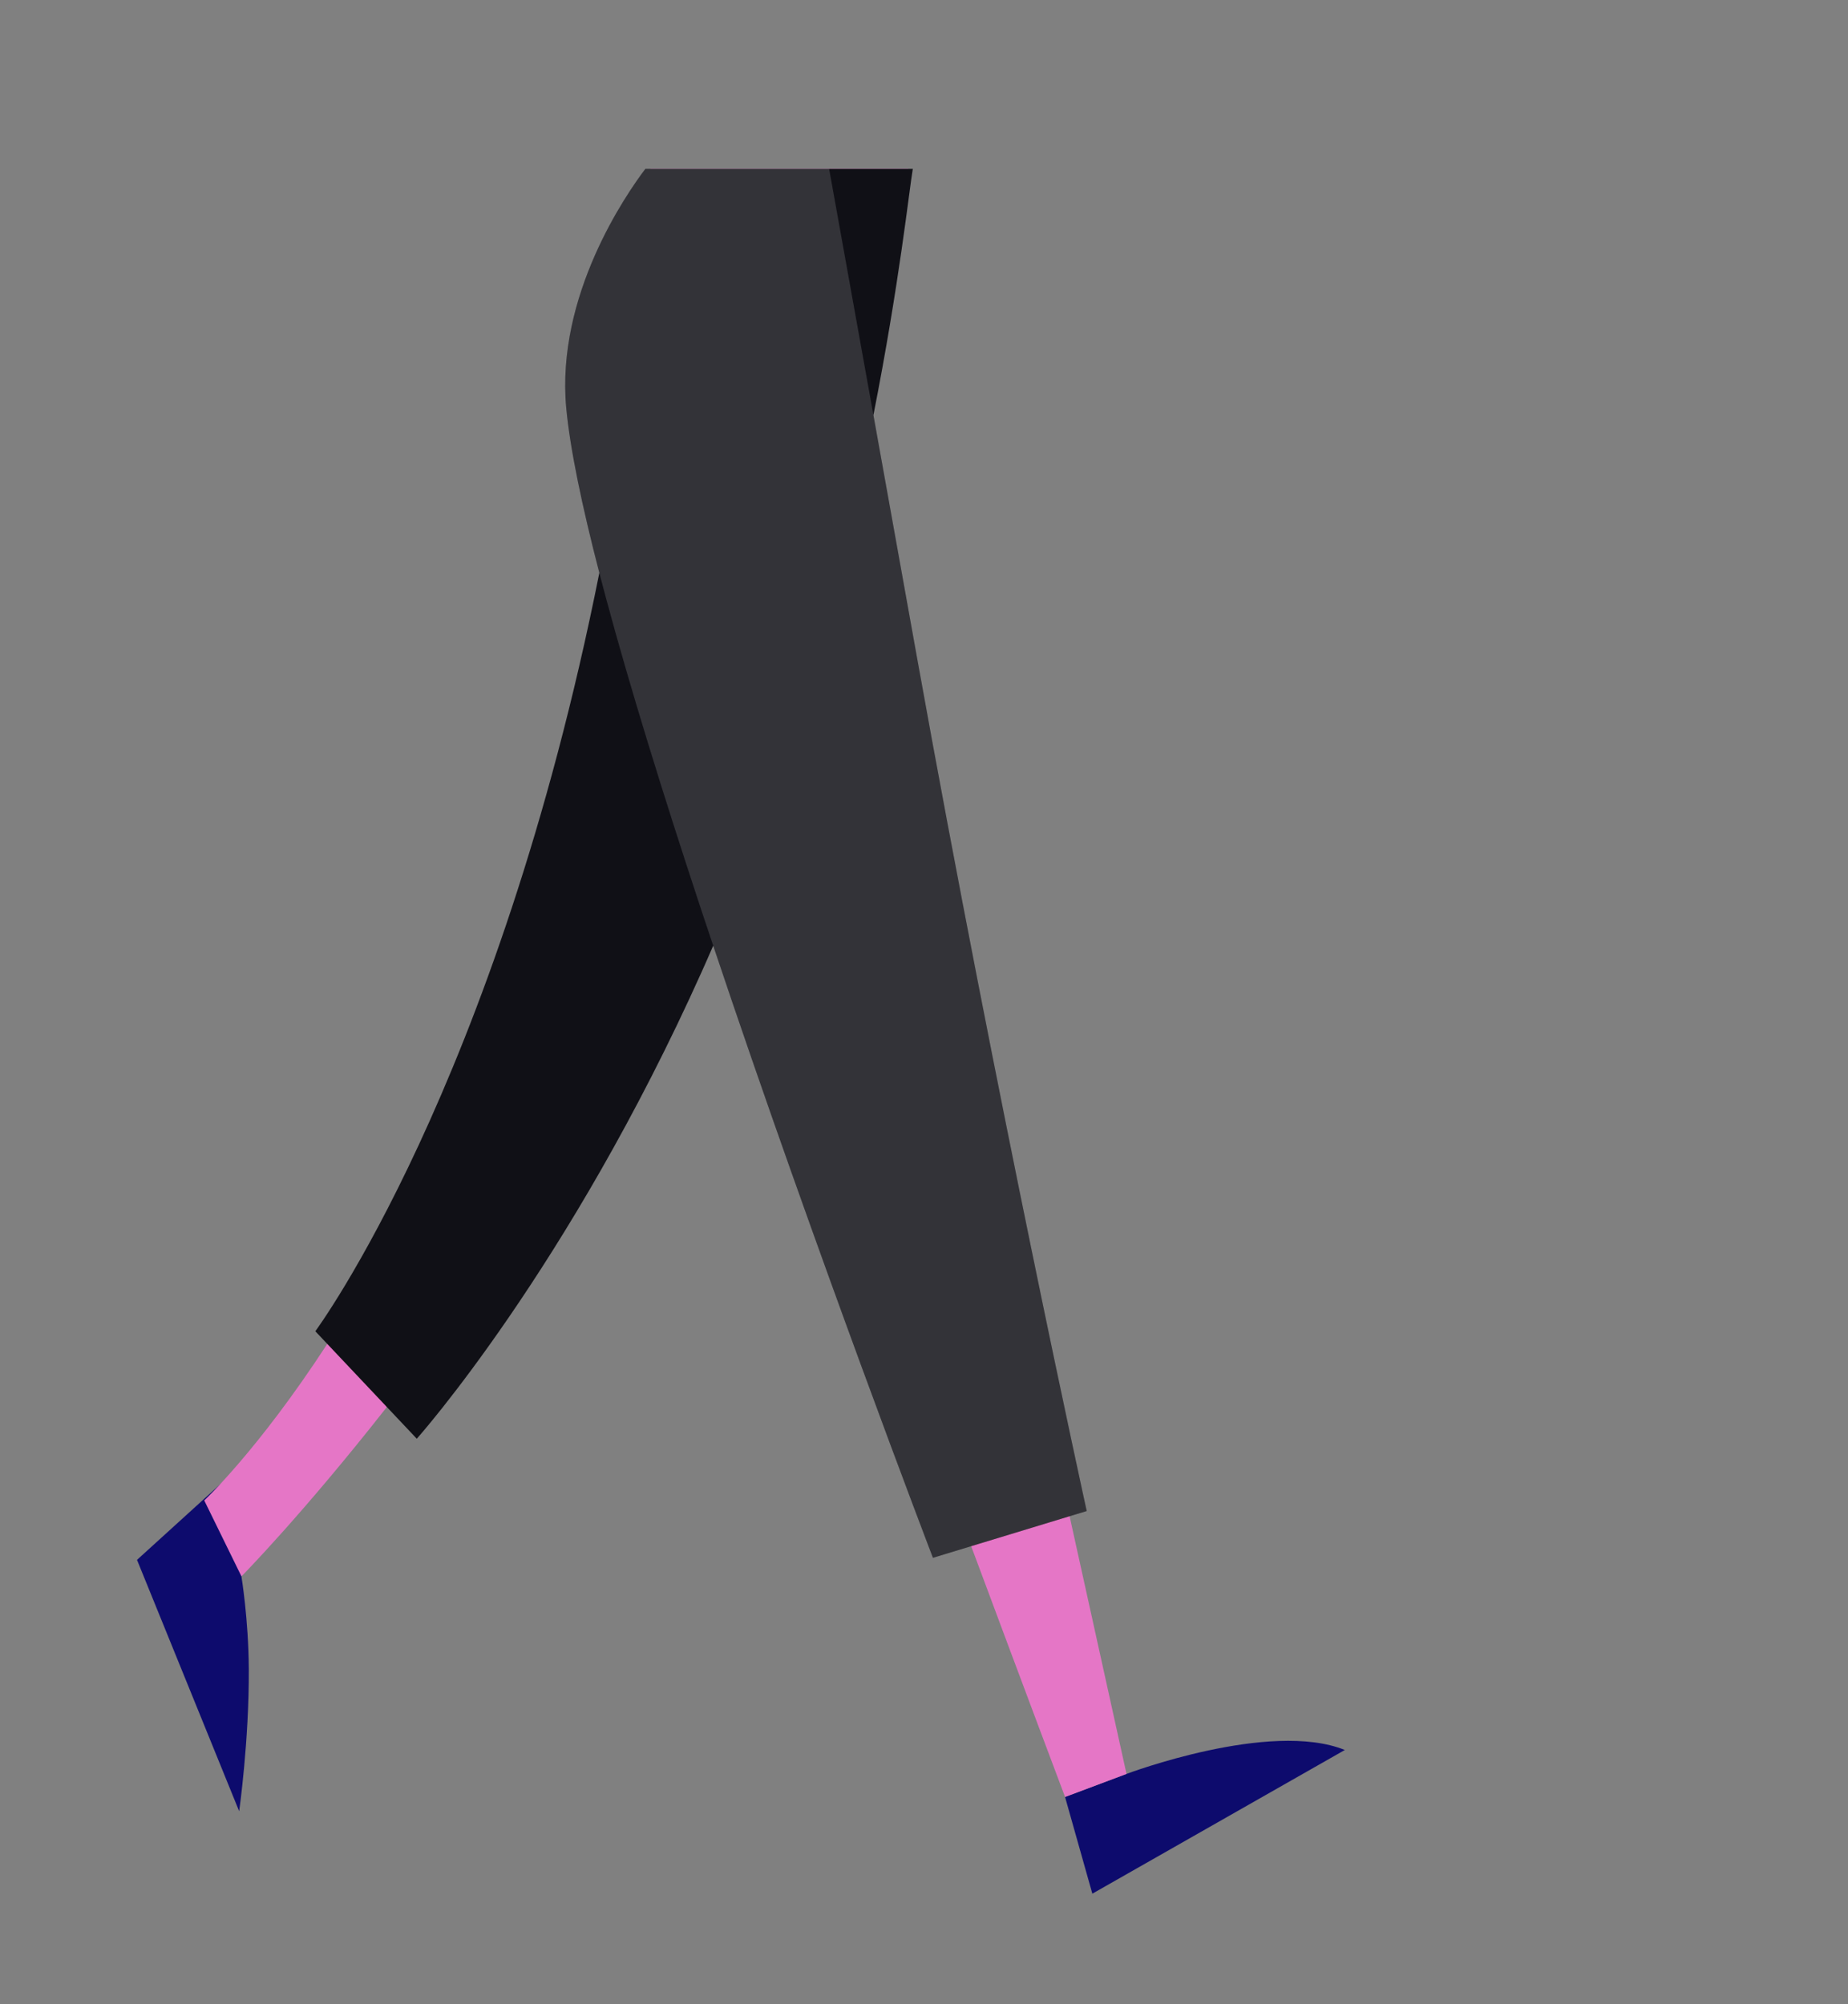 <svg width="580" height="629" viewBox="0 0 580 629" fill="none" xmlns="http://www.w3.org/2000/svg">
<rect x="0" y="0" width="580" height="629" fill="#808080" stroke="none"/>
<path fill-rule="evenodd" clip-rule="evenodd" d="M75.775 494.745C75.775 494.745 78 508.206 78.085 523.795C78.21 546.361 75.062 568.45 75.062 568.45L43 489.562L91.978 445.055L75.775 494.745ZM353.555 556.744C353.555 556.744 398.618 539.741 422.079 549.229L342.835 594.328L334.27 563.976L353.555 556.744Z" fill="#0D0B6D"/>
<path fill-rule="evenodd" clip-rule="evenodd" d="M265.302 156.919L266.853 163.966L335.699 475.867L353.555 556.743L334.274 563.974C334.274 563.974 322.167 531.878 304.805 485.27C283.595 428.357 254.561 349.798 230.172 281.63C228.756 277.665 227.361 273.75 225.974 269.862C223.919 274.544 221.787 279.265 219.577 284.005C209.844 304.954 198.657 326.396 185.813 347.917C163.43 385.433 140.504 417.257 121.416 441.589C94.894 475.401 75.778 494.74 75.778 494.74L64.097 470.904C64.097 470.904 80.809 455.422 102.717 421.785C131.643 377.367 169.624 301.318 190.136 187.493C191.009 182.685 191.842 177.799 192.647 172.856C191.949 170.664 191.28 168.551 190.65 166.535C190.659 166.535 190.65 166.525 190.65 166.525C186.452 153.098 183.835 143.532 183.302 139.12C178.435 99.105 199.636 59.834 199.636 59.834L203.959 58.332C204.037 56.568 204.096 54.784 204.154 53H285.098C284.206 59.068 281.588 85.63 273.097 124.551C270.906 134.565 268.337 145.402 265.303 156.918L265.302 156.919Z" fill="#E576C6"/>
<path fill-rule="evenodd" clip-rule="evenodd" d="M274.124 130.281C277.875 151.17 282.412 176.384 287.831 206.532C312.987 346.502 341.07 474.238 341.07 474.238L335.699 475.867L304.805 485.269L292.804 488.915C292.804 488.915 255.919 392.654 223.842 296.801C222.698 299.457 221.525 302.105 220.342 304.75C178.348 398.325 130.809 451.544 130.809 451.544L121.416 441.589L102.717 421.785L98.965 417.81C98.965 417.81 155.946 340.929 188.1 179.796C182.633 158.692 178.891 140.768 177.709 128.002C174.461 92.755 196.505 60.978 202.544 53L286.483 53C285.378 59.438 282.276 88.954 274.124 130.28L274.124 130.281Z" fill="#101016"/>
<path opacity="0.145" fill-rule="evenodd" clip-rule="evenodd" d="M341.07 474.238L335.699 475.867L304.805 485.269L292.804 488.915C292.804 488.915 255.919 392.654 223.842 296.801C222.407 292.537 220.982 288.27 219.576 284.005C208.273 249.747 197.814 216.09 190.136 187.493C189.428 184.885 188.76 182.316 188.1 179.796C182.633 158.692 178.891 140.768 177.709 128.002C174.461 92.755 196.505 60.978 202.544 53H260.223C262.326 64.701 266.388 87.269 273.096 124.551C273.426 126.421 273.775 128.331 274.124 130.281C277.875 151.17 282.412 176.384 287.831 206.532C312.987 346.502 341.07 474.238 341.07 474.238" fill="white"/>
</svg>
